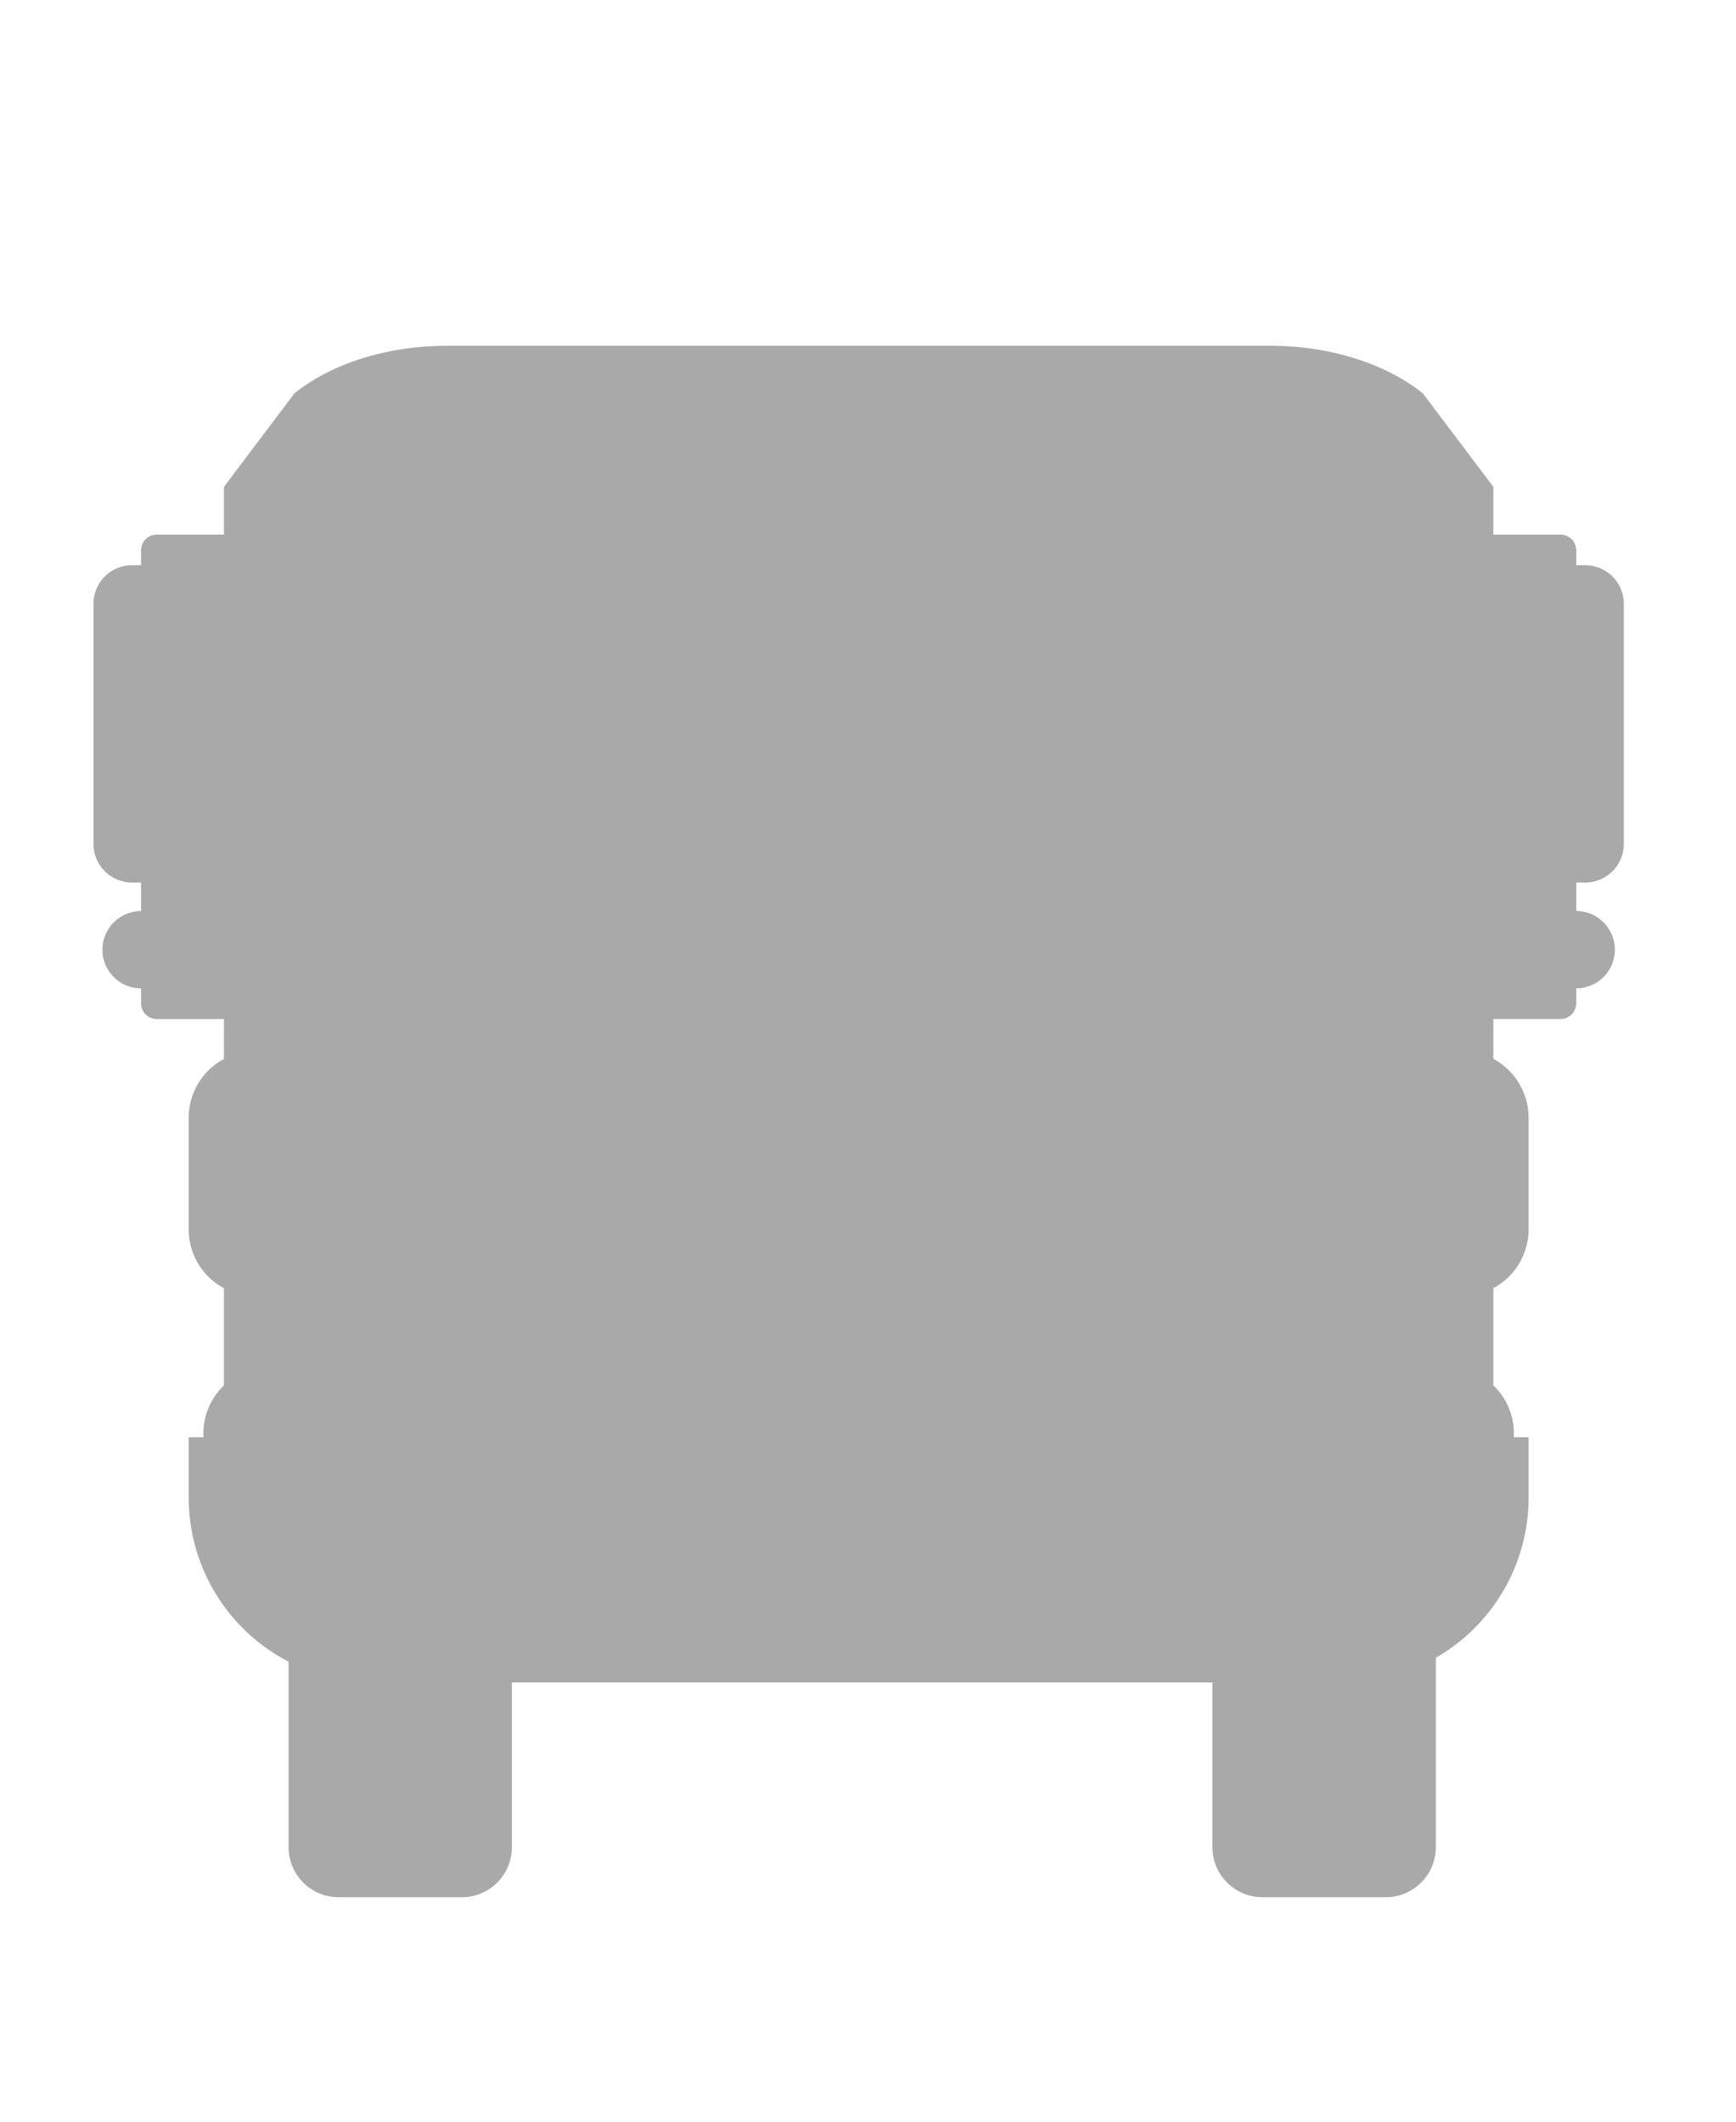 <svg xmlns="http://www.w3.org/2000/svg" width="180" height="220" viewBox="0 0 180 220">
  <g id="グループ_1148" data-name="グループ 1148" transform="translate(1155 -9202)">
    <path id="パス_4123" data-name="パス 4123" d="M519.571,2520.786a4.007,4.007,0,0,0,4.006-4.007v-24.892a4.007,4.007,0,0,0-4.006-4.006h-.929v-1.549a1.625,1.625,0,0,0-1.625-1.625H510.05v-4.951h-.09a.044.044,0,0,0,.036-.071l-7.259-9.625c-3.9-3.123-9.686-4.928-15.785-4.928H401.527c-6.1,0-11.881,1.8-15.785,4.928l-7.258,9.625a.044.044,0,0,0,.036.071h-.09v4.951h-6.967a1.625,1.625,0,0,0-1.625,1.625v1.549h-.929a4.007,4.007,0,0,0-4.007,4.006v24.892a4.007,4.007,0,0,0,4.007,4.007h.929v2.961h0a4.007,4.007,0,0,0,0,8.014h0v1.557a1.625,1.625,0,0,0,1.625,1.625h6.967v4.134a6.932,6.932,0,0,0-3.656,6.11v11.556a6.932,6.932,0,0,0,3.656,6.11v10.074a6.91,6.91,0,0,0-2.133,5c0,.127.013.252.019.378h-1.542v6.243a19.173,19.173,0,0,0,10.359,17.03v19.255A5.186,5.186,0,0,0,390.3,2626h12.813a5.186,5.186,0,0,0,5.171-5.171v-17.1h72.641v17.1A5.186,5.186,0,0,0,486.1,2626h12.813a5.186,5.186,0,0,0,5.171-5.171V2601.17a19.167,19.167,0,0,0,9.622-16.626V2578.3h-1.543c.007-.126.019-.251.019-.378a6.909,6.909,0,0,0-2.132-5v-10.074a6.932,6.932,0,0,0,3.656-6.11v-11.556a6.932,6.932,0,0,0-3.656-6.11v-4.134h6.967a1.625,1.625,0,0,0,1.625-1.625v-1.557a4.007,4.007,0,0,0,0-8.014v-2.961Z" transform="translate(-1510.21 6772.725)" fill="#aaa9aa" stroke="rgba(0,0,0,0)" stroke-width="1"/>
    <rect id="長方形_776" data-name="長方形 776" width="180" height="220" transform="translate(-1155 9202)" fill="none"/>
  </g>
</svg>

